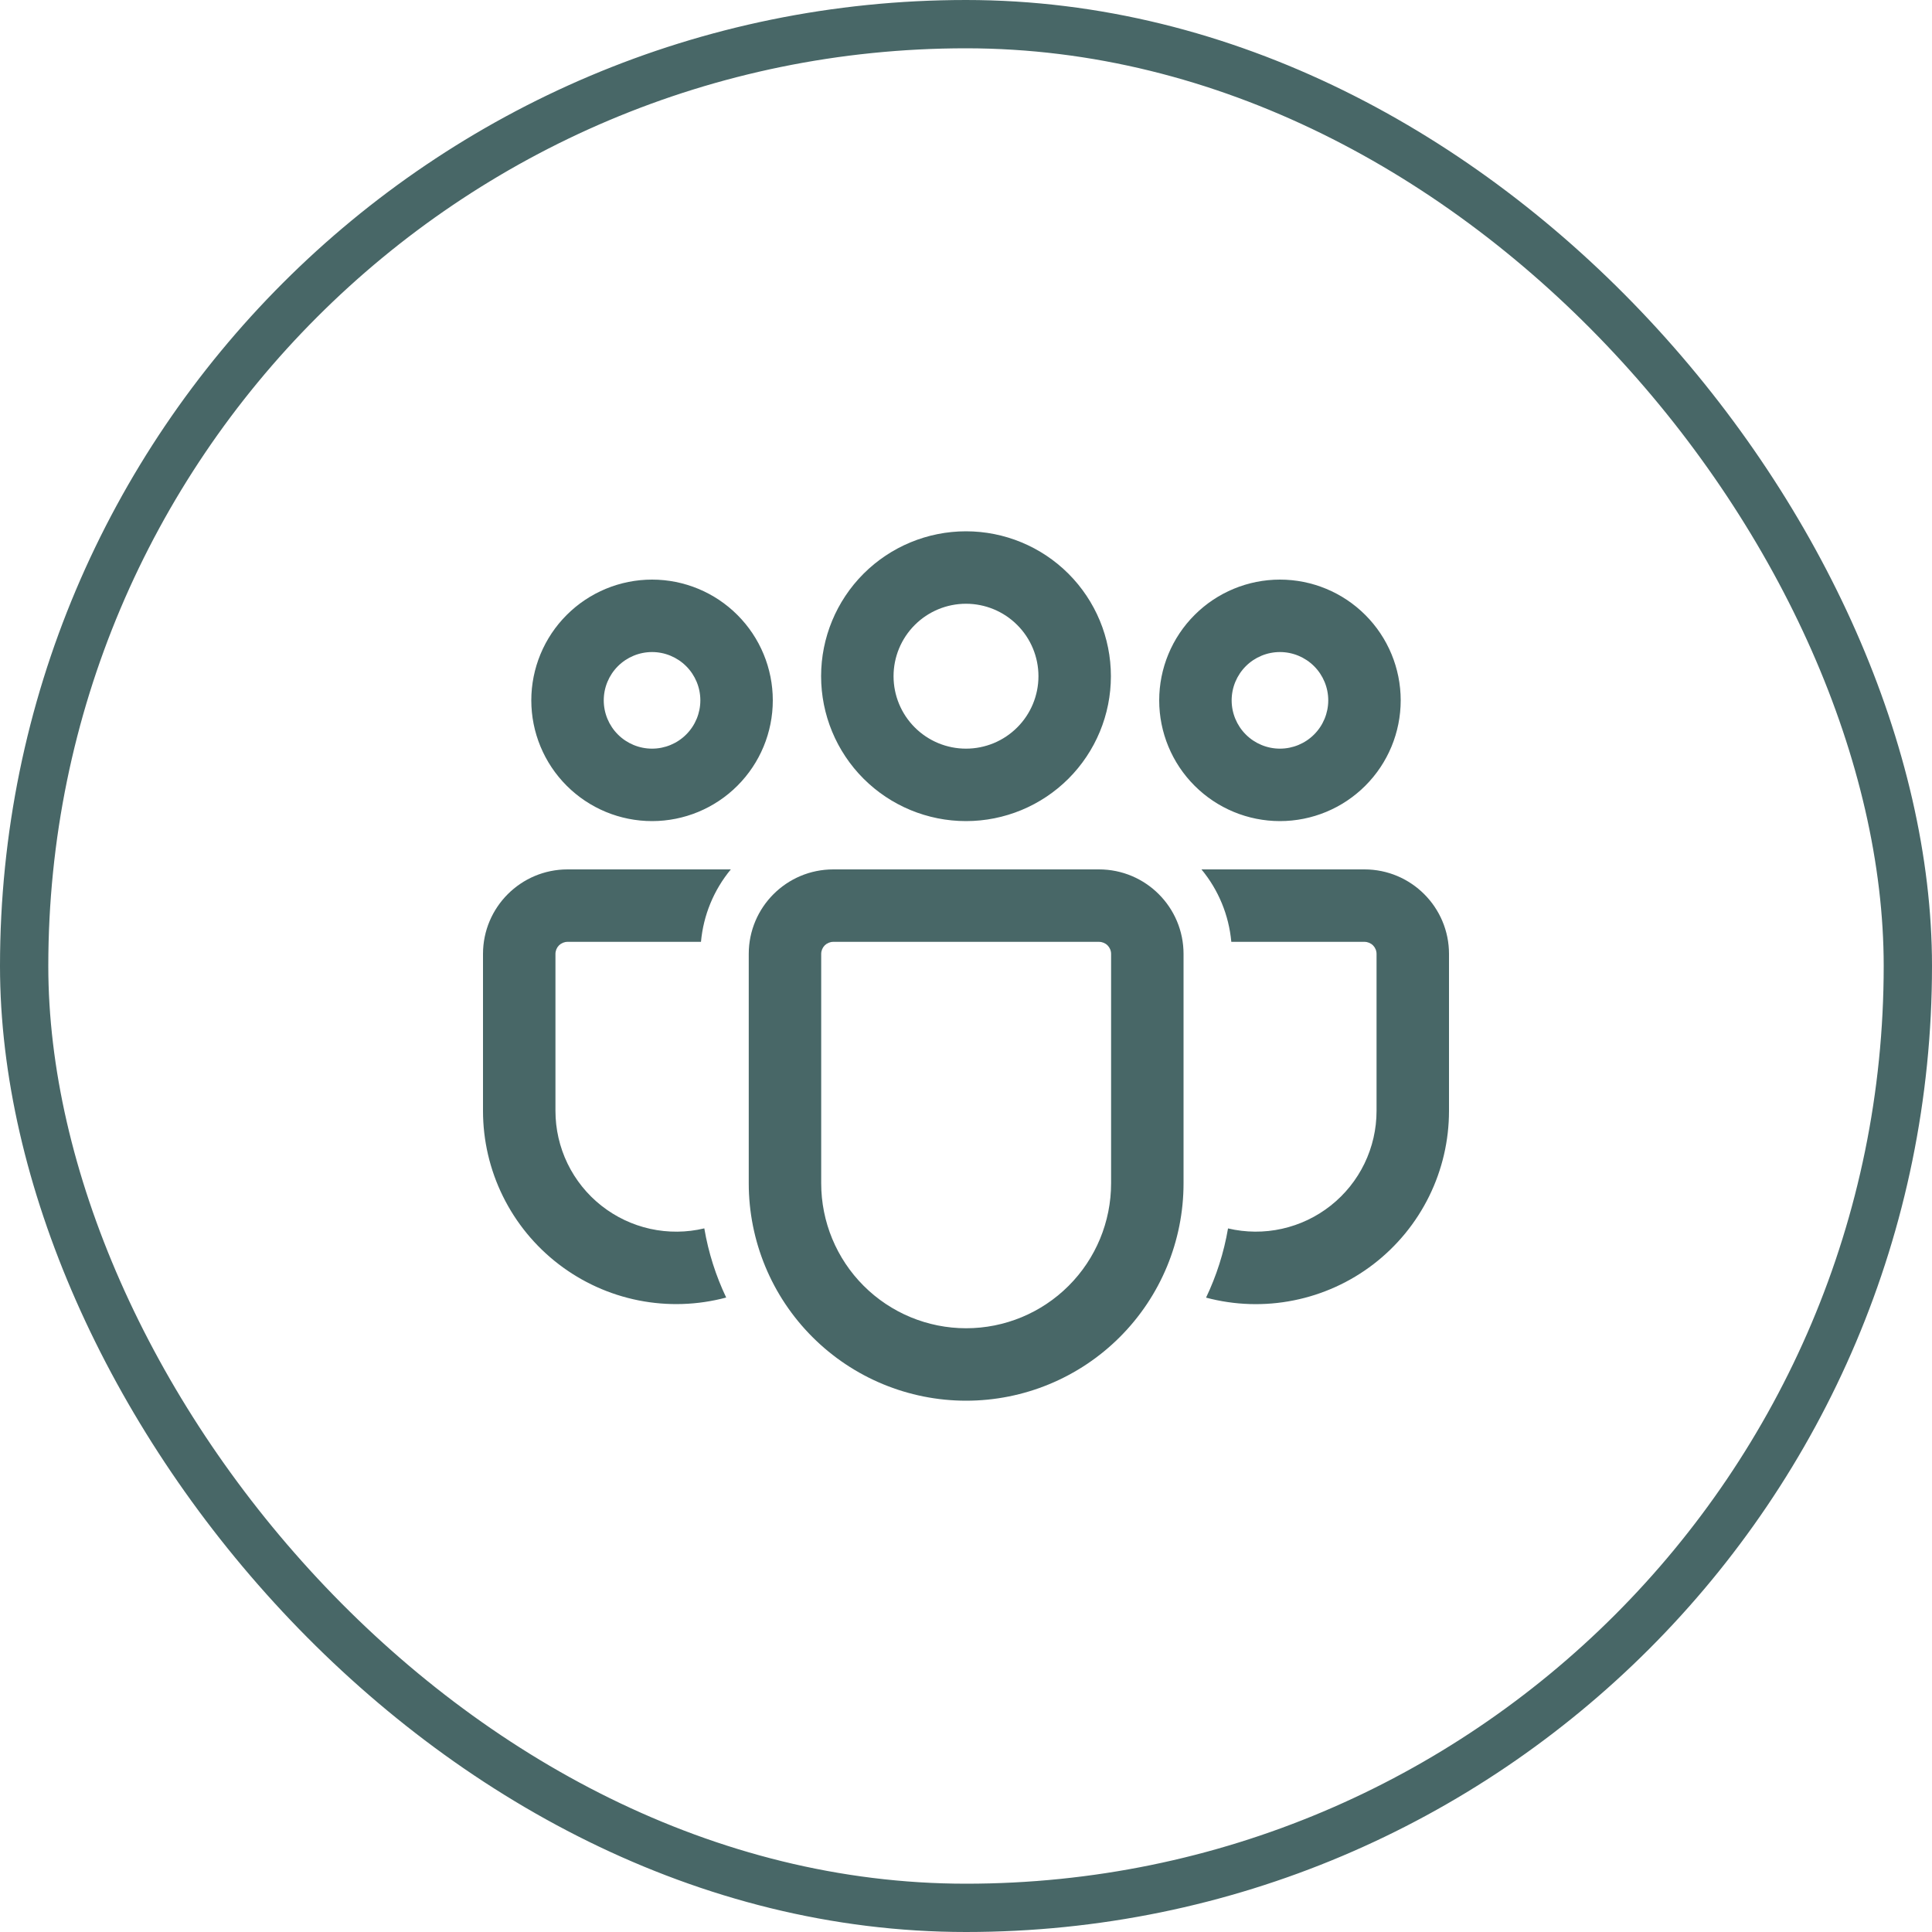 <svg width="80" height="80" viewBox="0 0 80 80" fill="none" xmlns="http://www.w3.org/2000/svg">
<rect x="1" y="1" width="78" height="78" rx="39" stroke="#486767" stroke-width="2"/>
<path d="M45.508 36C47.44 36 49.008 37.568 49.008 39.5V48.998C49.008 51.386 48.06 53.675 46.371 55.363C44.683 57.052 42.394 58 40.006 58C37.618 58 35.329 57.052 33.641 55.363C31.952 53.675 31.004 51.386 31.004 48.998V39.5C31.004 37.568 32.57 36 34.504 36H45.508ZM45.508 39H34.504C34.371 39 34.244 39.053 34.15 39.146C34.057 39.24 34.004 39.367 34.004 39.5V48.998C34.004 50.59 34.636 52.117 35.762 53.242C36.888 54.368 38.414 55 40.006 55C41.598 55 43.124 54.368 44.25 53.242C45.376 52.117 46.008 50.59 46.008 48.998V39.5C46.008 39.367 45.955 39.24 45.862 39.146C45.768 39.053 45.641 39 45.508 39ZM23.5 36H30.262C29.556 36.852 29.125 37.898 29.026 39H23.5C23.367 39 23.24 39.053 23.146 39.146C23.053 39.24 23 39.367 23 39.5V45.998C23 46.754 23.171 47.5 23.5 48.18C23.83 48.86 24.309 49.457 24.903 49.925C25.496 50.393 26.188 50.721 26.925 50.884C27.664 51.046 28.429 51.04 29.164 50.864C29.334 51.872 29.644 52.834 30.07 53.728C28.885 54.045 27.642 54.085 26.439 53.846C25.235 53.606 24.103 53.093 23.13 52.345C22.156 51.598 21.368 50.637 20.825 49.536C20.282 48.436 20 47.225 20 45.998V39.5C20 37.568 21.568 36 23.5 36ZM49.75 36H56.5C58.432 36 60 37.568 60 39.5V46C60 47.226 59.719 48.436 59.177 49.536C58.635 50.637 57.847 51.597 56.875 52.345C55.903 53.092 54.772 53.606 53.569 53.846C52.367 54.087 51.125 54.048 49.94 53.732C50.368 52.836 50.678 51.874 50.85 50.866C51.584 51.039 52.348 51.045 53.084 50.881C53.821 50.717 54.511 50.389 55.102 49.921C55.694 49.453 56.172 48.857 56.501 48.178C56.829 47.499 57 46.754 57 46V39.5C57 39.367 56.947 39.24 56.854 39.146C56.76 39.053 56.633 39 56.5 39H50.986C50.886 37.898 50.456 36.852 49.75 36ZM40 22C41.591 22 43.117 22.632 44.243 23.757C45.368 24.883 46 26.409 46 28C46 29.591 45.368 31.117 44.243 32.243C43.117 33.368 41.591 34 40 34C38.409 34 36.883 33.368 35.757 32.243C34.632 31.117 34 29.591 34 28C34 26.409 34.632 24.883 35.757 23.757C36.883 22.632 38.409 22 40 22ZM53 24C54.326 24 55.598 24.527 56.535 25.465C57.473 26.402 58 27.674 58 29C58 30.326 57.473 31.598 56.535 32.535C55.598 33.473 54.326 34 53 34C51.674 34 50.402 33.473 49.465 32.535C48.527 31.598 48 30.326 48 29C48 27.674 48.527 26.402 49.465 25.465C50.402 24.527 51.674 24 53 24ZM27 24C28.326 24 29.598 24.527 30.535 25.465C31.473 26.402 32 27.674 32 29C32 30.326 31.473 31.598 30.535 32.535C29.598 33.473 28.326 34 27 34C25.674 34 24.402 33.473 23.465 32.535C22.527 31.598 22 30.326 22 29C22 27.674 22.527 26.402 23.465 25.465C24.402 24.527 25.674 24 27 24ZM40 25C39.204 25 38.441 25.316 37.879 25.879C37.316 26.441 37 27.204 37 28C37 28.796 37.316 29.559 37.879 30.121C38.441 30.684 39.204 31 40 31C40.796 31 41.559 30.684 42.121 30.121C42.684 29.559 43 28.796 43 28C43 27.204 42.684 26.441 42.121 25.879C41.559 25.316 40.796 25 40 25ZM53 27C52.47 27 51.961 27.211 51.586 27.586C51.211 27.961 51 28.47 51 29C51 29.53 51.211 30.039 51.586 30.414C51.961 30.789 52.47 31 53 31C53.53 31 54.039 30.789 54.414 30.414C54.789 30.039 55 29.53 55 29C55 28.47 54.789 27.961 54.414 27.586C54.039 27.211 53.53 27 53 27ZM27 27C26.47 27 25.961 27.211 25.586 27.586C25.211 27.961 25 28.47 25 29C25 29.53 25.211 30.039 25.586 30.414C25.961 30.789 26.47 31 27 31C27.53 31 28.039 30.789 28.414 30.414C28.789 30.039 29 29.53 29 29C29 28.47 28.789 27.961 28.414 27.586C28.039 27.211 27.53 27 27 27Z" fill="#486767"/>
</svg>
